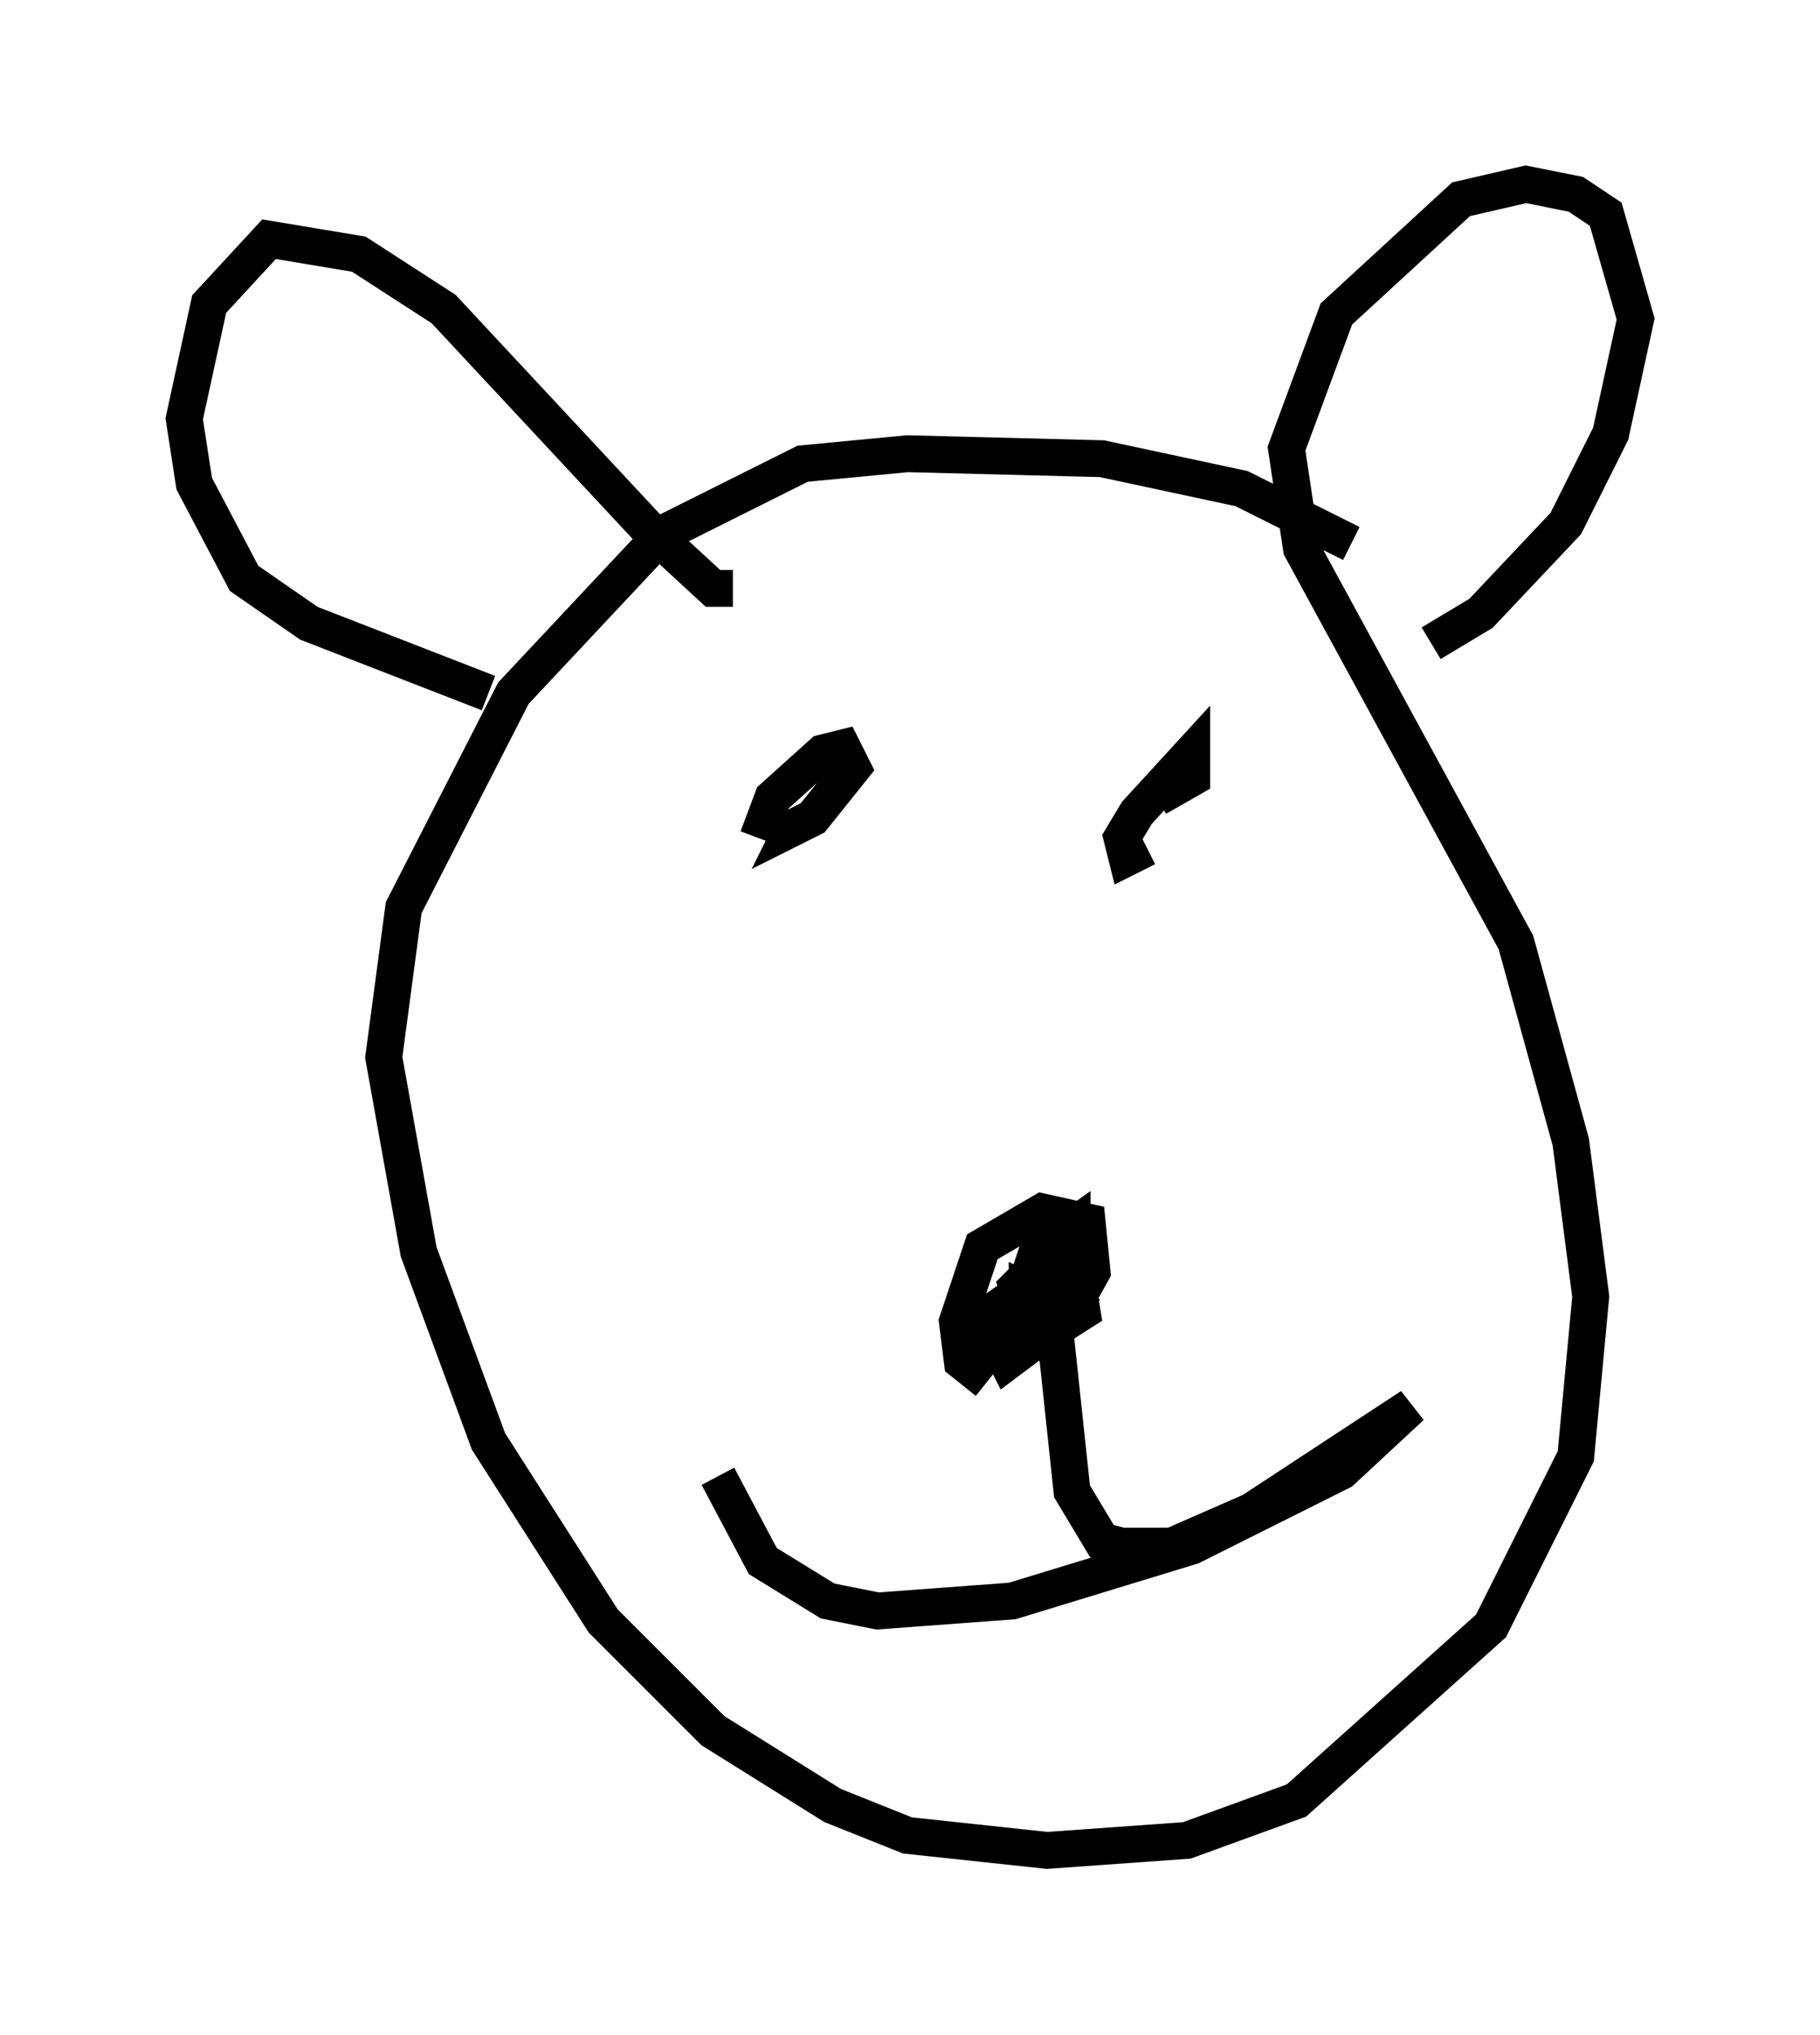 <?xml version="1.0" encoding="utf-8" ?>
<svg baseProfile="full" height="55.196" version="1.1" width="49.377" xmlns="http://www.w3.org/2000/svg" xmlns:ev="http://www.w3.org/2001/xml-events" xmlns:xlink="http://www.w3.org/1999/xlink"><defs /><rect fill="white" height="55.196" width="49.377" x="0" y="0" /><path d="M28.816, 36.799 m-2.03, 0.677 l-0.677, -0.541 -0.135, -1.083 l0.677, -2.03 1.624, -0.947 l1.218, 0.271 0.135, 1.353 l-0.677, 1.218 -1.624, 1.218 l-0.271, -0.541 1.488, -1.488 l0.677, -0.135 0.135, 0.812 l-1.488, 0.947 -0.271, -0.541 l0.947, -1.083 0.541, 0.406 l-0.541, 0.541 -0.812, -0.677 l0.406, -1.218 0.947, -0.677 l0.0, 1.083 -1.218, 1.218 l0.0, -0.541 0.541, 0.271 l0.135, 0.677 -1.083, 0.812 l-0.541, -0.406 0.0, -0.812 l1.759, -1.218 0.406, 0.677 l-0.541, 0.541 -0.677, 0.135 l-0.271, -0.812 0.812, -0.812 l0.677, 6.36 0.812, 1.353 l0.541, 0.135 1.353, 0.0 l2.165, -0.947 4.33, -2.842 l-1.894, 1.759 -4.059, 2.03 l-4.871, 1.488 -3.654, 0.271 l-1.353, -0.271 -1.759, -1.083 l-1.218, -2.3 m11.637, -17.05 l-0.541, 0.271 -0.135, -0.541 l0.406, -0.677 1.488, -1.624 l0.0, 0.677 -0.947, 0.541 m-10.825, 1.083 l0.406, -1.083 1.353, -1.218 l0.541, -0.135 0.271, 0.541 l-1.083, 1.353 -0.541, 0.271 l0.135, -0.271 m15.02, -7.442 l-2.977, -1.488 -3.789, -0.812 l-5.277, -0.135 -2.842, 0.271 l-3.789, 1.894 -4.059, 4.33 l-2.977, 5.819 -0.541, 4.059 l0.947, 5.277 1.894, 5.142 l3.112, 4.871 2.977, 2.977 l3.248, 2.03 2.03, 0.812 l3.789, 0.406 3.789, -0.271 l2.977, -1.083 5.277, -4.736 l2.3, -4.601 0.406, -4.33 l-0.541, -4.195 -1.488, -5.413 l-5.819, -10.69 -0.406, -2.706 l1.353, -3.654 3.383, -3.112 l1.759, -0.406 1.353, 0.271 l0.812, 0.541 0.812, 2.842 l-0.677, 3.112 -1.218, 2.436 l-2.3, 2.436 -1.353, 0.812 m-18.944, -1.488 l-0.541, 0.0 -1.759, -1.624 l-5.548, -5.954 -2.3, -1.488 l-2.436, -0.406 -1.624, 1.759 l-0.677, 3.112 0.271, 1.759 l1.353, 2.571 1.759, 1.218 l4.871, 1.894 " fill="none" stroke="black" stroke-width="1" /></svg>